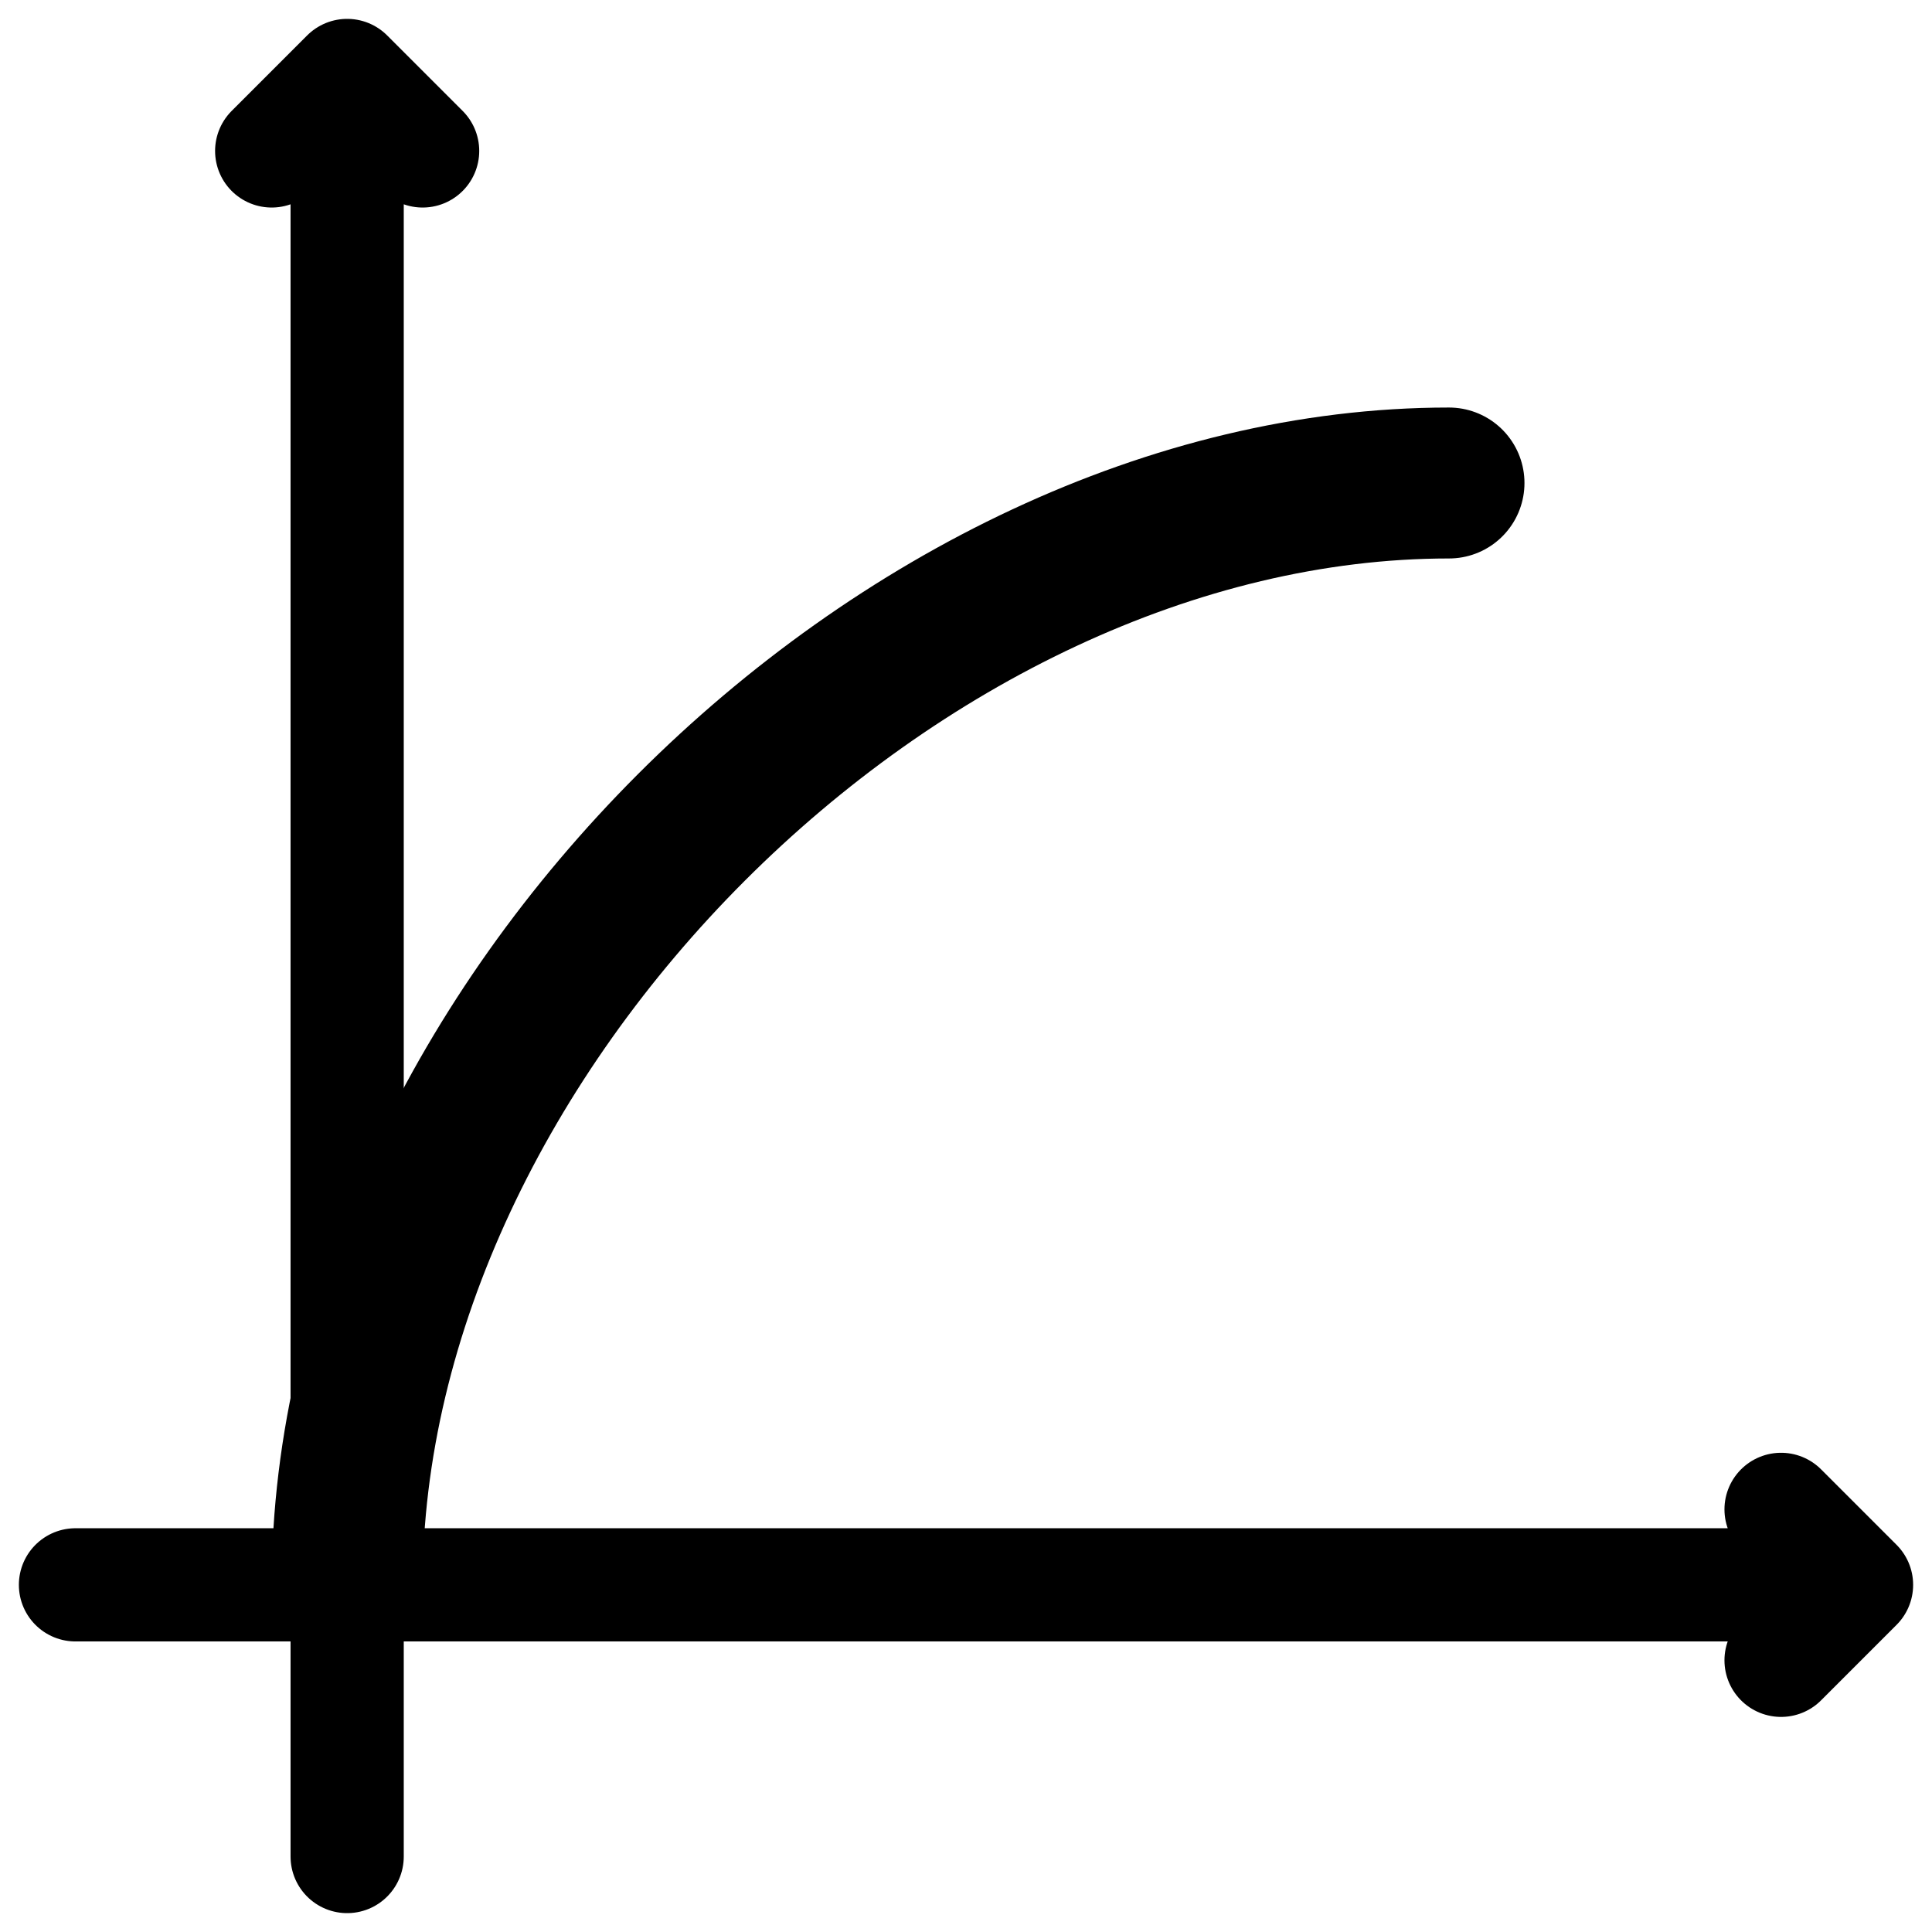 <svg xmlns="http://www.w3.org/2000/svg" viewBox="0 0 512 512">
  <g style="fill:none;stroke:currentColor;stroke-width:30" stroke-linecap="round">
    <path d="M 92,492 92,20 m -20,20 20,-20 m 20,20 -20,-20" />
    <path d="M 20,420 492,420 m -20,-20 20,20 m -20,20 20,-20" />
  </g>
  <path
    d="M 92,420 c 0,-146 146,-292 292,-292"
    style="fill:none;stroke:secondColor;stroke-width:40" stroke-linecap="round" />
</svg>
